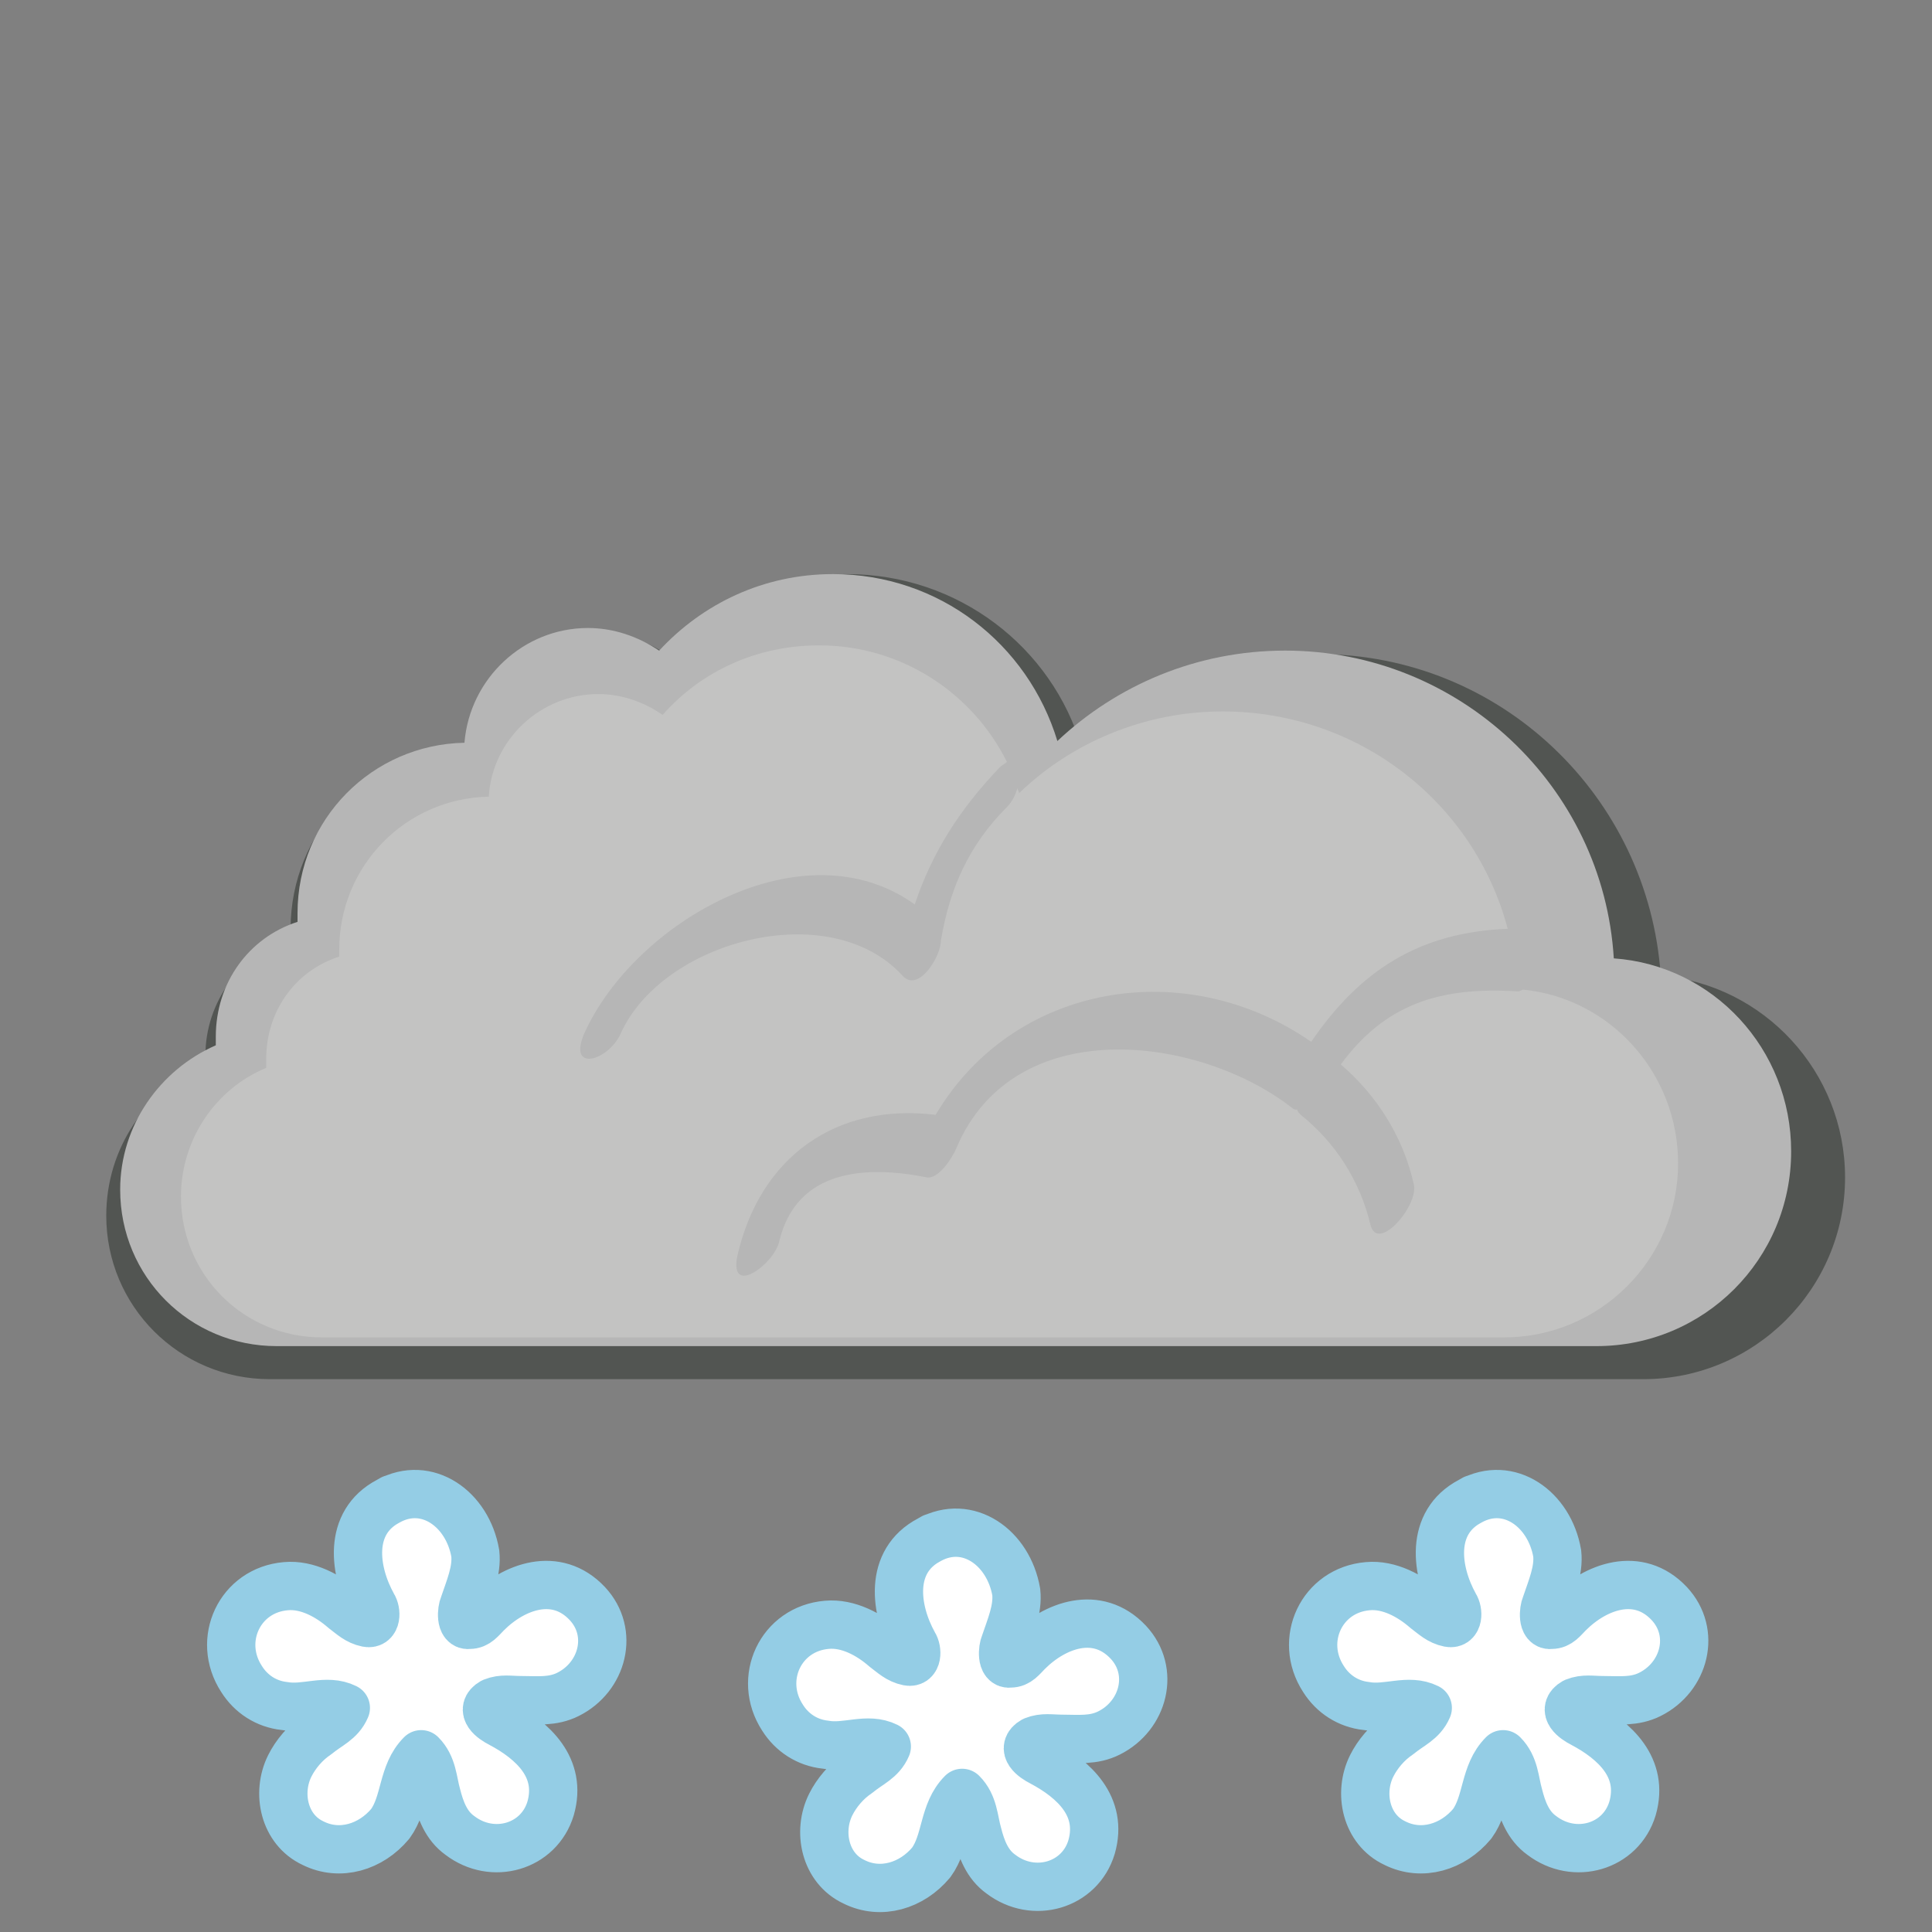 <?xml version="1.0" encoding="utf-8"?>
<!-- Created by sK1 2.0rc5 (https://sk1project.net/) -->
<svg xmlns="http://www.w3.org/2000/svg" height="100.0px" width="100.0px" version="1.1" xmlns:xlink="http://www.w3.org/1999/xlink" id="2eb1a91a-6fb0-11ea-9616-b42e99a10389">

<rect width="100%" height="100%" fill="#808080" stroke="none"/>

<g>
	<g>
		<g>
			<g>
				<path style="fill:#525552;" d="M 85.061,71.385 C 90.821,71.385 95.5,66.705 95.5,60.945 95.5,55.456 91.27,50.956 85.96,50.506 85.33,41.236 77.68,33.856 68.231,33.856 63.46,33.856 59.14,35.746 55.99,38.716 54.461,33.496 49.601,29.716 43.841,29.716 40.151,29.716 36.821,31.336 34.481,33.856 33.401,33.136 32.051,32.686 30.701,32.686 27.191,32.686 24.311,35.386 24.041,38.806 19.001,38.896 15.041,43.036 15.041,48.076 15.041,48.256 15.041,48.347 15.041,48.526 12.431,49.426 10.631,51.857 10.631,54.646 10.631,54.827 10.631,55.006 10.631,55.096 7.57,56.444 5.5,59.415 5.5,62.925 5.5,67.606 9.28,71.385 13.96,71.385 18.64,71.385 81.64,71.385 85.061,71.385 Z" />
			</g>
			<g>
				<path style="fill:#b6b6b6;" d="M 82.63,69.675 C 88.21,69.675 92.71,65.175 92.71,59.595 92.71,54.285 88.66,49.965 83.53,49.605 82.989,40.695 75.519,33.675 66.519,33.675 61.929,33.675 57.79,35.475 54.73,38.355 53.2,33.315 48.609,29.715 43.119,29.715 39.519,29.715 36.369,31.245 34.119,33.675 33.039,32.955 31.78,32.505 30.43,32.505 27.1,32.505 24.31,35.115 24.04,38.445 19.27,38.535 15.4,42.404 15.4,47.265 15.4,47.445 15.4,47.535 15.4,47.715 12.88,48.525 11.17,50.865 11.17,53.655 11.17,53.835 11.17,53.925 11.17,54.105 8.29,55.365 6.22,58.245 6.22,61.575 6.22,66.075 9.82,69.675 14.32,69.675 18.82,69.675 79.39,69.675 82.63,69.675 Z" />
			</g>
			<g>
				<path style="fill:#c3c3c2;" d="M 78.85,51.225 C 78.761,51.225 78.67,51.316 78.58,51.316 74.439,51.045 71.65,52.036 69.4,55.095 71.29,56.716 72.639,58.875 73.179,61.305 73.45,62.385 71.289,64.906 70.929,63.375 70.389,61.125 69.129,59.145 67.329,57.705 67.238,57.615 67.149,57.524 67.149,57.435 67.059,57.435 66.968,57.435 66.878,57.344 62.018,53.565 52.479,52.394 49.508,59.414 49.328,59.864 48.608,61.034 47.978,60.943 44.828,60.314 41.228,60.494 40.328,64.273 40.058,65.443 37.718,67.154 38.168,64.994 39.338,59.864 43.298,57.074 48.428,57.704 52.478,50.864 61.387,49.424 67.868,53.924 70.388,50.235 73.448,48.254 78.038,48.074 76.328,41.595 70.388,36.824 63.278,36.824 59.228,36.824 55.448,38.445 52.748,41.054 52.748,40.964 52.658,40.874 52.658,40.784 52.568,41.144 52.387,41.504 52.118,41.774 50.138,43.754 49.148,46.004 48.698,48.704 48.698,49.514 47.528,51.404 46.718,50.504 42.938,46.364 34.298,48.704 32.138,53.474 31.508,54.914 29.348,55.544 30.248,53.474 32.858,47.714 41.588,42.674 47.348,46.814 48.248,44.114 49.688,41.864 51.759,39.704 51.848,39.614 52.029,39.524 52.118,39.434 50.318,35.834 46.628,33.404 42.398,33.404 39.158,33.404 36.278,34.754 34.298,37.004 33.398,36.374 32.228,35.924 30.968,35.924 27.998,35.924 25.478,38.264 25.298,41.235 20.978,41.324 17.558,44.835 17.558,49.154 17.558,49.244 17.558,49.424 17.558,49.514 15.308,50.234 13.778,52.304 13.778,54.824 13.778,55.004 13.778,55.094 13.778,55.273 11.168,56.354 9.367,58.964 9.367,61.934 9.367,65.984 12.607,69.223 16.658,69.223 20.708,69.223 74.887,69.223 77.858,69.223 82.808,69.223 86.858,65.173 86.858,60.223 86.86,55.545 83.35,51.675 78.85,51.225 Z" />
			</g>
		</g>
		<g>
			<g>
				<path style="stroke-linejoin:round;stroke:#94cde5;stroke-linecap:round;stroke-miterlimit:10.0;stroke-width:2.5;fill:#ffffff;" d="M 20.1,77.7 C 18.0,78.8 18.3,81.3 19.3,83.1 19.5,83.4 19.5,84.1 19.0,84.0 18.5,83.9 18.2,83.6 17.8,83.3 17.0,82.6 15.9,82.0 14.8,82.1 12.4,82.3 11.2,84.9 12.5,86.9 13.0,87.7 13.8,88.2 14.7,88.3 15.8,88.5 16.9,87.9 17.9,88.4 17.6,89.1 17.0,89.3 16.4,89.8 15.8,90.2 15.3,90.8 15.0,91.4 14.3,92.8 14.7,94.7 16.2,95.4 17.6,96.1 19.2,95.6 20.2,94.4 21.0,93.3 20.8,91.8 21.8,90.8 22.4,91.4 22.4,92.2 22.6,92.9 22.8,93.7 23.1,94.5 23.8,95.0 25.5,96.3 27.9,95.6 28.5,93.6 29.1,91.5 27.6,90.1 25.9,89.2 25.5,89.0 24.8,88.5 25.5,88.1 26.0,87.9 26.4,88.0 27.0,88.0 27.8,88.0 28.6,88.1 29.4,87.7 31.2,86.8 31.8,84.5 30.4,83.0 28.8,81.3 26.6,82.1 25.2,83.5 24.9,83.8 24.7,84.1 24.3,84.1 23.8,84.2 23.9,83.3 24.0,83.1 24.3,82.2 24.7,81.3 24.6,80.4 24.2,78.1 22.1,76.6 20.1,77.7 19.4,78.1 20.8,77.3 20.1,77.7 Z" />
			</g>
		</g>
		<g>
			<g>
				<path style="stroke-linejoin:round;stroke:#94cde5;stroke-linecap:round;stroke-miterlimit:10.0;stroke-width:2.5;fill:#ffffff;" d="M 48.1,79.7 C 46.0,80.8 46.3,83.3 47.3,85.1 47.5,85.4 47.5,86.1 47.0,86.0 46.5,85.9 46.2,85.6 45.8,85.3 45.0,84.6 43.9,84.0 42.8,84.1 40.4,84.3 39.2,86.9 40.5,88.9 41.0,89.7 41.8,90.2 42.7,90.3 43.8,90.5 44.9,89.9 45.9,90.4 45.6,91.1 45.0,91.3 44.4,91.8 43.8,92.2 43.3,92.8 43.0,93.4 42.3,94.8 42.7,96.7 44.2,97.4 45.6,98.1 47.2,97.6 48.2,96.4 49.0,95.3 48.8,93.8 49.8,92.8 50.4,93.4 50.4,94.2 50.6,94.9 50.8,95.7 51.1,96.5 51.8,97.0 53.5,98.3 55.9,97.6 56.5,95.6 57.1,93.5 55.6,92.1 53.9,91.2 53.5,91.0 52.8,90.5 53.5,90.1 54.0,89.9 54.4,90.0 55.0,90.0 55.8,90.0 56.6,90.1 57.4,89.7 59.2,88.8 59.8,86.5 58.4,85.0 56.8,83.3 54.6,84.1 53.2,85.5 52.9,85.8 52.7,86.1 52.3,86.1 51.8,86.2 51.9,85.3 52.0,85.1 52.3,84.2 52.7,83.3 52.6,82.4 52.2,80.1 50.1,78.6 48.1,79.7 47.4,80.1 48.8,79.3 48.1,79.7 Z" />
			</g>
		</g>
		<g>
			<g>
				<path style="stroke-linejoin:round;stroke:#94cde5;stroke-linecap:round;stroke-miterlimit:10.0;stroke-width:2.5;fill:#ffffff;" d="M 76.1,77.7 C 74.0,78.8 74.3,81.3 75.3,83.1 75.5,83.4 75.5,84.1 75.0,84.0 74.5,83.9 74.2,83.6 73.8,83.3 73.0,82.6 71.9,82.0 70.8,82.1 68.4,82.3 67.2,84.9 68.5,86.9 69.0,87.7 69.8,88.2 70.7,88.3 71.8,88.5 72.9,87.9 73.9,88.4 73.6,89.1 73.0,89.3 72.4,89.8 71.8,90.2 71.3,90.8 71.0,91.4 70.3,92.8 70.7,94.7 72.2,95.4 73.6,96.1 75.2,95.6 76.2,94.4 77.0,93.3 76.8,91.8 77.8,90.8 78.4,91.4 78.4,92.2 78.6,92.9 78.8,93.7 79.1,94.5 79.8,95.0 81.5,96.3 83.9,95.6 84.5,93.6 85.1,91.5 83.6,90.1 81.9,89.2 81.5,89.0 80.8,88.5 81.5,88.1 82.0,87.9 82.4,88.0 83.0,88.0 83.8,88.0 84.6,88.1 85.4,87.7 87.2,86.8 87.8,84.5 86.4,83.0 84.8,81.3 82.6,82.1 81.2,83.5 80.9,83.8 80.7,84.1 80.3,84.1 79.8,84.2 79.9,83.3 80.0,83.1 80.3,82.2 80.7,81.3 80.6,80.4 80.2,78.1 78.1,76.6 76.1,77.7 75.4,78.1 76.8,77.3 76.1,77.7 Z" />
			</g>
		</g>
	</g>
</g>
</svg>